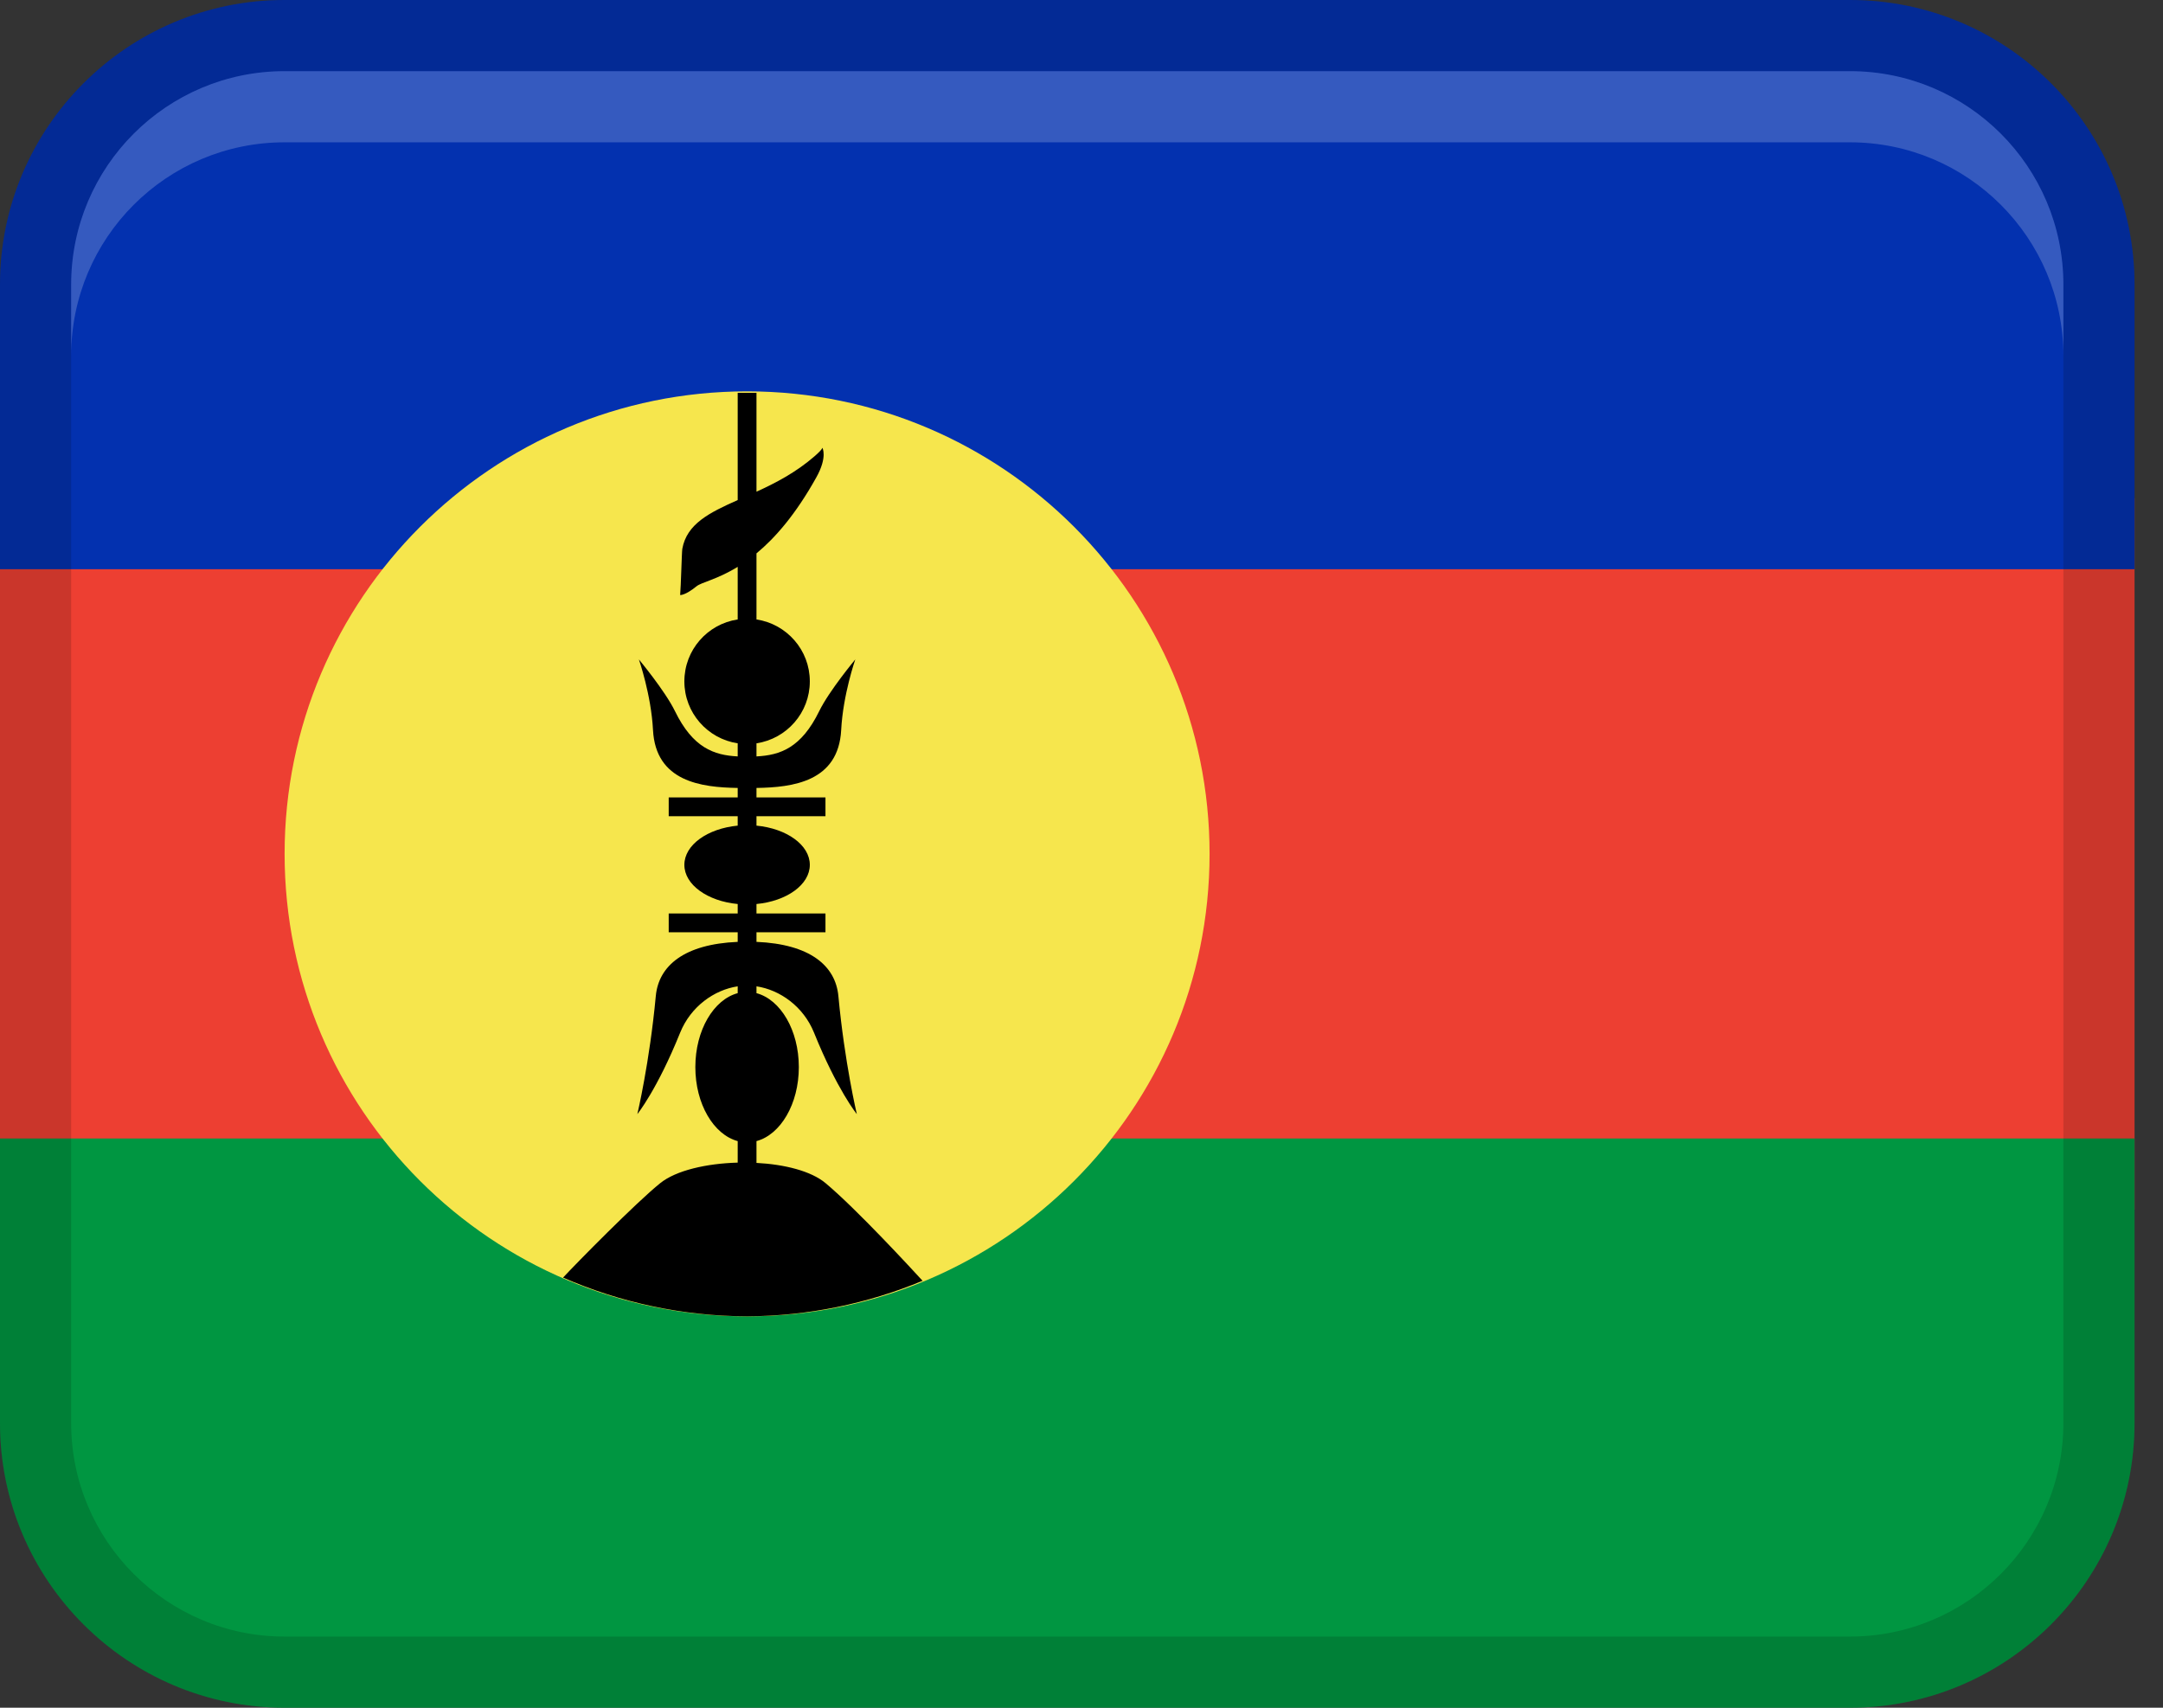 <svg width="38" height="30" viewBox="0 0 38 30" fill="none" xmlns="http://www.w3.org/2000/svg">
<rect x="0" y="0" width="38" height="30" fill="#333333" stroke="none"/>
<path d="M37.5 8.75H0V21.25H37.5V8.75Z" fill="#ED3F32"/>
<path d="M5 0H32.5C35.26 0 37.5 2.24 37.5 5V10H0V5C0 2.24 2.24 0 5 0Z" fill="#0331AF"/>
<path d="M32.5 30L5 30C2.24 30 0 27.76 0 25V20L37.5 20V25C37.5 27.76 35.26 30 32.5 30Z" fill="#009641"/>
<path opacity="0.15" d="M32.5 0H5C2.239 0 0 2.239 0 5V25C0 27.762 2.239 30 5 30H32.5C35.261 30 37.5 27.762 37.5 25V5C37.5 2.239 35.261 0 32.5 0ZM36.25 25C36.25 27.068 34.568 28.75 32.5 28.75H5C2.932 28.75 1.25 27.068 1.25 25V5C1.25 2.932 2.932 1.25 5 1.25H32.5C34.568 1.25 36.25 2.932 36.25 5V25Z" fill="black"/>
<path opacity="0.2" d="M32.5 1.25H5C2.929 1.25 1.25 2.929 1.25 5V6.25C1.25 4.179 2.929 2.5 5 2.5H32.5C34.571 2.5 36.25 4.179 36.25 6.25V5C36.25 2.929 34.571 1.25 32.5 1.25Z" fill="white"/>
<path d="M13.125 23.125C17.612 23.125 21.25 19.487 21.25 15C21.25 10.513 17.612 6.875 13.125 6.875C8.638 6.875 5 10.513 5 15C5 19.487 8.638 23.125 13.125 23.125Z" fill="#F6E64D"/>
<path d="M14.503 20.784C14.25 20.572 13.785 20.455 13.29 20.429V20.046C13.713 19.932 14.034 19.394 14.034 18.746C14.034 18.098 13.713 17.56 13.29 17.447V17.327C13.702 17.389 14.114 17.68 14.301 18.141C14.706 19.145 15.053 19.572 15.053 19.572C15.053 19.572 14.838 18.666 14.729 17.499C14.679 16.962 14.226 16.585 13.29 16.546V16.377H14.502V16.047H13.29V15.881C13.82 15.831 14.227 15.542 14.227 15.193C14.227 14.843 13.82 14.555 13.29 14.504V14.339H14.502V14.008H13.29V13.842C13.926 13.832 14.73 13.734 14.778 12.824C14.81 12.203 15.026 11.584 15.026 11.584C15.026 11.584 14.567 12.135 14.392 12.493C14.078 13.136 13.709 13.267 13.29 13.288V13.058C13.82 12.978 14.227 12.522 14.227 11.97C14.227 11.418 13.82 10.962 13.29 10.882V9.721C13.613 9.454 13.977 9.041 14.342 8.385C14.543 8.024 14.447 7.865 14.447 7.865C14.447 7.865 14.457 7.888 14.308 8.017C13.982 8.3 13.625 8.485 13.29 8.638V6.901H12.96V8.785C12.462 9.006 12.066 9.203 11.987 9.641C11.977 9.7 11.963 10.305 11.949 10.453C11.949 10.453 12.034 10.464 12.236 10.3C12.324 10.228 12.595 10.182 12.96 9.958V10.882C12.43 10.961 12.023 11.418 12.023 11.97C12.023 12.522 12.43 12.978 12.96 13.058V13.288C12.541 13.267 12.172 13.136 11.858 12.493C11.683 12.135 11.224 11.584 11.224 11.584C11.224 11.584 11.44 12.203 11.472 12.824C11.52 13.734 12.324 13.832 12.96 13.842V14.008H11.748V14.339H12.96V14.504C12.43 14.555 12.023 14.843 12.023 15.193C12.023 15.542 12.43 15.831 12.96 15.881V16.047H11.748V16.377H12.96V16.546C12.024 16.586 11.571 16.962 11.521 17.499C11.412 18.666 11.197 19.572 11.197 19.572C11.197 19.572 11.544 19.145 11.949 18.141C12.136 17.68 12.548 17.389 12.96 17.327V17.447C12.537 17.56 12.216 18.098 12.216 18.746C12.216 19.394 12.537 19.932 12.96 20.046V20.424C12.413 20.439 11.879 20.56 11.6 20.784C11.184 21.117 10.115 22.202 9.892 22.444C10.909 22.889 12.007 23.12 13.118 23.124C13.123 23.124 13.129 23.124 13.134 23.124C14.19 23.118 15.234 22.906 16.208 22.5C16.027 22.303 15.05 21.241 14.503 20.784Z" fill="black"/>
</svg>

